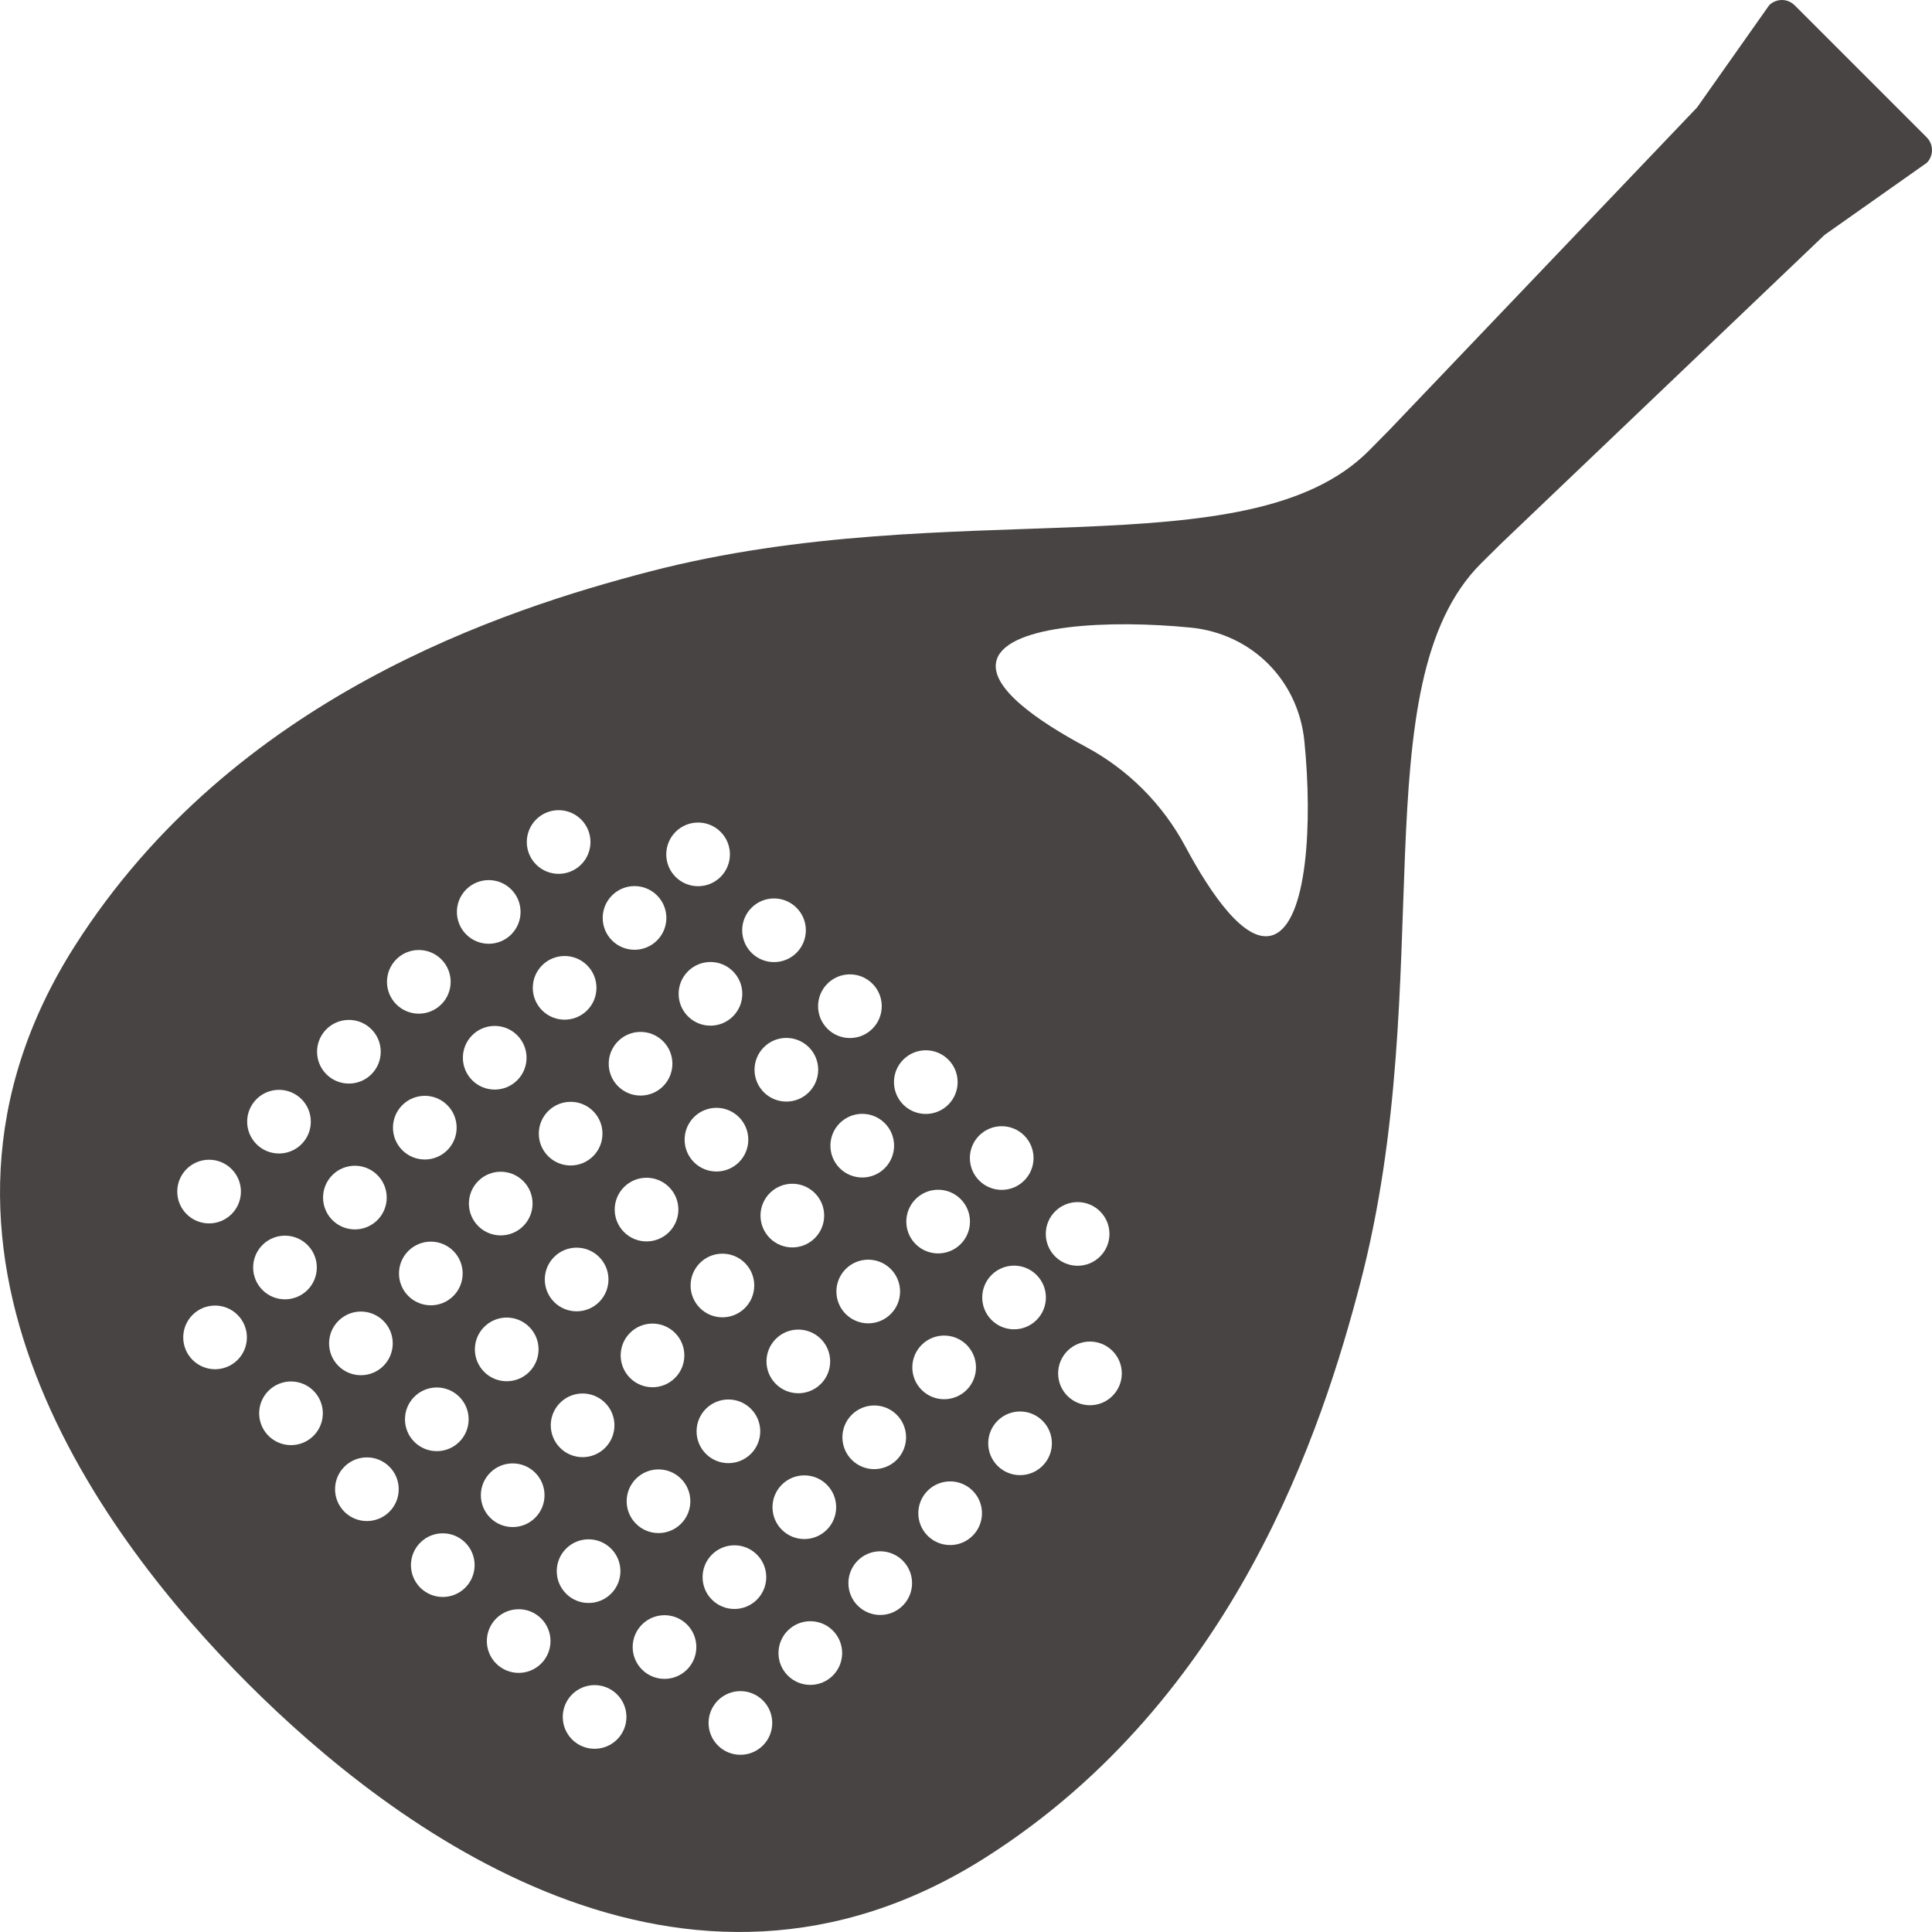 <?xml version="1.0" encoding="UTF-8"?>
<!DOCTYPE svg PUBLIC "-//W3C//DTD SVG 1.1//EN" "http://www.w3.org/Graphics/SVG/1.1/DTD/svg11.dtd">
<!-- Creator: CorelDRAW 2021.5 -->
<svg xmlns="http://www.w3.org/2000/svg" xml:space="preserve" width="79.395mm" height="79.395mm" version="1.1" style="shape-rendering:geometricPrecision; text-rendering:geometricPrecision; image-rendering:optimizeQuality; fill-rule:evenodd; clip-rule:evenodd"
viewBox="0 0 1592.85 1592.86"
 xmlns:xlink="http://www.w3.org/1999/xlink"
 xmlns:xodm="http://www.corel.com/coreldraw/odm/2003">
 <defs>
  <style type="text/css">
   <![CDATA[
    .fil0 {fill:#474443;fill-rule:nonzero}
   ]]>
  </style>
 </defs>
 <g id="Layer_x0020_1">
  <path class="fil0" d="M1496.33 201.26c4.52,-4.29 7.35,-6.99 7.94,-7.58l84.21 -59.39 -0 -0 0.27 -0.27 -0 -0 0.26 -0.28 -0 -0 0.25 -0.28 -0 -0 0.25 -0.29 -0 0 0.23 -0.29 -0 0 0.23 -0.3 -0 -0 0.22 -0.3 -0 -0 0.21 -0.31 -0 0 0.2 -0.31 -0 0 0.19 -0.31 -0 0 0.18 -0.32 -0 0 0.18 -0.32 -0 -0c0.17,-0.33 0.33,-0.65 0.48,-0.99l-0 -0c2.33,-5.35 1.37,-11.78 -2.86,-16.19l-0.21 -0.22 -0.06 -0.06 -108.87 -108.87 -0.06 -0.06 -0.22 -0.21c-4.41,-4.24 -10.84,-5.2 -16.19,-2.86l-0 -0c-0.33,0.14 -0.66,0.3 -0.99,0.48l-0 -0 -0.32 0.18 0 -0 -0.32 0.18 0 -0 -0.31 0.19 0 -0 -0.31 0.2 0 -0 -0.31 0.21 -0 -0 -0.3 0.22 -0 -0 -0.3 0.23 0 -0 -0.29 0.23 0 -0 -0.29 0.25 -0 -0 -0.28 0.25 -0 -0 -0.28 0.26 -0 -0 -0.27 0.27 -0 -0 -59.39 84.21c-0.59,0.59 -3.29,3.42 -7.58,7.94l-246.3 258.13c-6.34,6.48 -12.1,12.32 -16.94,17.16 -99.62,99.62 -342.73,34.46 -592.72,99.39 -120.12,31.25 -343.29,103.27 -474.04,308.82 -158.51,249.27 25.38,490.55 143.05,608.23 117.62,117.62 358.91,301.51 608.18,143 205.55,-130.75 277.58,-353.92 308.83,-474.04 64.93,-249.98 -0.22,-493.1 99.4,-592.72 4.85,-4.85 10.68,-10.61 17.16,-16.95l258.13 -246.3zm-1274.98 982.51c-10.25,-10.25 -10.25,-26.87 0,-37.12 10.25,-10.25 26.87,-10.25 37.12,0 10.25,10.25 10.25,26.87 0,37.12 -10.25,10.25 -26.87,10.25 -37.12,0zm57.64 -57.64c-10.25,-10.25 -10.25,-26.87 0,-37.12 10.25,-10.25 26.87,-10.25 37.12,0 10.25,10.25 10.25,26.87 0,37.12 -10.25,10.25 -26.87,10.25 -37.12,0zm57.64 -57.64c-10.25,-10.25 -10.25,-26.87 0,-37.12 10.25,-10.25 26.87,-10.25 37.13,-0 10.25,10.25 10.25,26.87 -0,37.12 -10.25,10.25 -26.87,10.25 -37.12,0zm57.64 -57.64c-10.25,-10.25 -10.25,-26.87 0,-37.12 10.25,-10.25 26.87,-10.25 37.12,0 10.25,10.25 10.25,26.87 0,37.12 -10.25,10.25 -26.87,10.25 -37.12,0zm57.64 -57.64c-10.25,-10.25 -10.25,-26.87 0,-37.12 10.25,-10.25 26.87,-10.25 37.12,0 10.25,10.25 10.25,26.87 0,37.12 -10.25,10.25 -26.87,10.25 -37.12,0zm57.64 -57.64c-10.25,-10.25 -10.25,-26.87 0,-37.12 10.25,-10.25 26.87,-10.25 37.13,-0 10.25,10.25 10.25,26.87 -0,37.12 -10.25,10.25 -26.87,10.25 -37.12,0zm57.64 -57.64c-10.25,-10.25 -10.25,-26.87 0,-37.12 10.25,-10.25 26.87,-10.25 37.12,0 10.25,10.25 10.25,26.87 0,37.12 -10.25,10.25 -26.87,10.25 -37.12,0zm52.4 -52.4c-10.25,-10.25 -10.25,-26.87 0,-37.12 10.25,-10.25 26.87,-10.25 37.12,0 10.25,10.25 10.25,26.87 0,37.12 -10.25,10.25 -26.87,10.25 -37.12,0zm-335.66 460.83c-10.25,-10.25 -10.25,-26.87 0,-37.12 10.25,-10.25 26.87,-10.25 37.12,0 10.25,10.25 10.25,26.87 0,37.12 -10.25,10.25 -26.88,10.25 -37.13,0zm57.64 -57.64c-10.25,-10.25 -10.25,-26.87 0,-37.12 10.25,-10.25 26.87,-10.25 37.12,0 10.25,10.25 10.25,26.87 0,37.13 -10.25,10.25 -26.87,10.25 -37.12,-0zm57.64 -57.64c-10.25,-10.25 -10.25,-26.87 0,-37.12 10.25,-10.25 26.87,-10.25 37.13,-0 10.25,10.25 10.25,26.87 0,37.13 -10.25,10.25 -26.87,10.25 -37.13,-0zm57.64 -57.64c-10.25,-10.25 -10.25,-26.87 0,-37.12 10.25,-10.25 26.87,-10.25 37.12,0 10.25,10.25 10.25,26.87 0,37.12 -10.25,10.25 -26.88,10.25 -37.13,0zm57.64 -57.64c-10.25,-10.25 -10.25,-26.87 0,-37.12 10.25,-10.25 26.87,-10.25 37.12,0 10.25,10.25 10.25,26.87 0,37.13 -10.25,10.25 -26.87,10.25 -37.12,-0zm57.64 -57.64c-10.25,-10.25 -10.25,-26.87 0,-37.12 10.25,-10.25 26.87,-10.25 37.13,-0 10.25,10.25 10.25,26.87 0,37.13 -10.25,10.25 -26.87,10.25 -37.13,-0zm57.64 -57.64c-10.25,-10.25 -10.25,-26.87 0,-37.12 10.25,-10.25 26.87,-10.25 37.12,0 10.25,10.25 10.25,26.87 0,37.12 -10.25,10.25 -26.88,10.25 -37.13,0zm52.4 -52.4c-10.25,-10.25 -10.25,-26.87 0,-37.12 10.25,-10.25 26.87,-10.25 37.12,0 10.25,10.25 10.25,26.87 0,37.13 -10.25,10.25 -26.87,10.25 -37.12,-0zm-335.67 460.83c-10.25,-10.25 -10.25,-26.87 0,-37.12 10.25,-10.25 26.87,-10.25 37.12,0 10.25,10.25 10.25,26.87 0,37.12 -10.25,10.25 -26.87,10.25 -37.13,0zm57.64 -57.64c-10.25,-10.25 -10.25,-26.87 0,-37.12 10.25,-10.25 26.87,-10.25 37.12,0 10.25,10.25 10.25,26.87 0,37.12 -10.25,10.25 -26.87,10.25 -37.12,-0zm57.64 -57.64c-10.25,-10.25 -10.25,-26.87 0,-37.12 10.25,-10.25 26.87,-10.25 37.12,-0 10.25,10.25 10.25,26.87 0,37.13 -10.25,10.25 -26.87,10.25 -37.12,0zm57.64 -57.64c-10.25,-10.25 -10.25,-26.87 0,-37.12 10.25,-10.25 26.87,-10.25 37.12,0 10.25,10.25 10.25,26.87 0,37.12 -10.25,10.25 -26.87,10.25 -37.13,0zm57.64 -57.64c-10.25,-10.25 -10.25,-26.87 0,-37.12 10.25,-10.25 26.87,-10.25 37.12,0 10.25,10.25 10.25,26.87 0,37.12 -10.25,10.25 -26.87,10.25 -37.13,-0zm57.64 -57.64c-10.25,-10.25 -10.25,-26.87 0,-37.12 10.25,-10.25 26.87,-10.25 37.12,-0 10.25,10.25 10.25,26.87 0,37.13 -10.25,10.25 -26.87,10.25 -37.12,0zm57.64 -57.64c-10.25,-10.25 -10.25,-26.87 0,-37.12 10.25,-10.25 26.87,-10.25 37.12,0 10.25,10.25 10.25,26.87 0,37.12 -10.25,10.25 -26.87,10.25 -37.13,0zm52.4 -52.4c-10.25,-10.25 -10.25,-26.87 0,-37.12 10.25,-10.25 26.87,-10.25 37.12,0 10.25,10.25 10.25,26.87 0,37.12 -10.25,10.25 -26.87,10.25 -37.13,-0zm-335.66 460.83c-10.25,-10.25 -10.25,-26.87 0,-37.13 10.25,-10.25 26.87,-10.25 37.12,0 10.25,10.25 10.25,26.87 0,37.12 -10.25,10.25 -26.87,10.25 -37.12,0zm57.64 -57.64c-10.25,-10.25 -10.25,-26.87 -0,-37.12 10.25,-10.25 26.87,-10.25 37.12,0 10.25,10.25 10.25,26.87 0,37.12 -10.25,10.25 -26.87,10.25 -37.12,0zm57.64 -57.64c-10.25,-10.25 -10.25,-26.87 0,-37.12 10.25,-10.25 26.87,-10.25 37.13,0 10.25,10.25 10.25,26.87 -0,37.12 -10.25,10.25 -26.87,10.25 -37.12,0zm57.64 -57.64c-10.25,-10.25 -10.25,-26.87 0,-37.13 10.25,-10.25 26.87,-10.25 37.12,0 10.25,10.25 10.25,26.87 0,37.12 -10.25,10.25 -26.87,10.25 -37.12,0zm57.64 -57.64c-10.25,-10.25 -10.25,-26.87 -0,-37.12 10.25,-10.25 26.87,-10.25 37.13,0 10.25,10.25 10.25,26.87 0,37.12 -10.25,10.25 -26.87,10.25 -37.12,0zm57.64 -57.64c-10.25,-10.25 -10.25,-26.87 0,-37.12 10.25,-10.25 26.87,-10.25 37.13,0 10.25,10.25 10.25,26.87 -0,37.12 -10.25,10.25 -26.87,10.25 -37.12,0zm57.64 -57.64c-10.25,-10.25 -10.25,-26.87 0,-37.13 10.25,-10.25 26.87,-10.25 37.12,0 10.25,10.25 10.25,26.87 0,37.12 -10.25,10.25 -26.87,10.25 -37.12,0zm52.4 -52.4c-10.25,-10.25 -10.25,-26.87 -0,-37.12 10.25,-10.25 26.87,-10.25 37.13,0 10.25,10.25 10.25,26.87 0,37.12 -10.25,10.25 -26.87,10.25 -37.12,0zm109.89 140.44c10.25,10.25 10.25,26.87 0,37.12 -10.25,10.25 -26.87,10.25 -37.12,0 -10.25,-10.25 -10.25,-26.87 0,-37.13 10.25,-10.25 26.87,-10.25 37.12,0zm-57.64 57.64c10.25,10.25 10.25,26.87 -0,37.12 -10.25,10.25 -26.87,10.25 -37.12,0 -10.25,-10.25 -10.25,-26.87 0,-37.12 10.25,-10.25 26.87,-10.25 37.13,0zm-57.64 57.64c10.25,10.25 10.25,26.87 0,37.12 -10.25,10.25 -26.87,10.25 -37.12,0 -10.25,-10.25 -10.25,-26.87 -0,-37.12 10.25,-10.25 26.87,-10.25 37.13,0zm-57.64 57.64c10.25,10.25 10.25,26.87 0,37.12 -10.25,10.25 -26.87,10.25 -37.12,0 -10.25,-10.25 -10.25,-26.87 0,-37.13 10.25,-10.25 26.87,-10.25 37.12,0zm-57.64 57.64c10.25,10.25 10.25,26.87 -0,37.13 -10.25,10.25 -26.87,10.25 -37.12,0 -10.25,-10.25 -10.25,-26.87 0,-37.13 10.25,-10.25 26.87,-10.25 37.13,0zm-57.64 57.64c10.25,10.25 10.25,26.87 0,37.12 -10.25,10.25 -26.87,10.25 -37.12,0 -10.25,-10.25 -10.25,-26.87 -0,-37.12 10.25,-10.25 26.87,-10.25 37.12,0zm278.02 -403.19c10.25,10.25 10.25,26.87 0,37.12 -10.25,10.25 -26.87,10.25 -37.12,0 -10.25,-10.25 -10.25,-26.87 -0,-37.12 10.25,-10.25 26.87,-10.25 37.13,0zm-52.4 52.4c10.25,10.25 10.25,26.87 0,37.12 -10.25,10.25 -26.87,10.25 -37.12,0 -10.25,-10.25 -10.25,-26.87 0,-37.13 10.25,-10.25 26.87,-10.25 37.12,0zm-57.64 57.64c10.25,10.25 10.25,26.87 -0,37.12 -10.25,10.25 -26.87,10.25 -37.12,0 -10.25,-10.25 -10.25,-26.87 0,-37.12 10.25,-10.25 26.87,-10.25 37.13,0zm-57.64 57.64c10.25,10.25 10.25,26.87 0,37.12 -10.25,10.25 -26.87,10.25 -37.12,0 -10.25,-10.25 -10.25,-26.87 -0,-37.12 10.25,-10.25 26.87,-10.25 37.13,0zm-57.64 57.64c10.25,10.25 10.25,26.87 0,37.12 -10.25,10.25 -26.87,10.25 -37.12,0 -10.25,-10.25 -10.25,-26.87 0,-37.13 10.25,-10.25 26.87,-10.25 37.12,0zm-57.64 57.64c10.25,10.25 10.25,26.87 -0,37.13 -10.25,10.25 -26.87,10.25 -37.12,0 -10.25,-10.25 -10.25,-26.87 0,-37.13 10.25,-10.25 26.87,-10.25 37.13,0zm-57.64 57.64c10.25,10.25 10.25,26.87 0,37.12 -10.25,10.25 -26.87,10.25 -37.12,0 -10.25,-10.25 -10.25,-26.87 -0,-37.12 10.25,-10.25 26.87,-10.25 37.12,0zm-57.64 57.64c10.25,10.25 10.25,26.87 0,37.12 -10.25,10.25 -26.87,10.25 -37.12,0 -10.25,-10.25 -10.25,-26.87 0,-37.13 10.25,-10.25 26.87,-10.25 37.12,0zm472.94 -879.56c50.31,4.99 88.7,43.38 93.69,93.69 6.76,67.04 2.55,149.15 -25.6,159.68 -22.94,8.64 -51.97,-34.46 -72.64,-73.08 -18.73,-34.9 -47.15,-63.33 -82.05,-82.05 -38.61,-20.67 -81.67,-49.64 -73.08,-72.64 10.58,-28.09 92.64,-32.24 159.68,-25.6zm-387.61 168.4c10.25,10.25 10.25,26.87 0,37.12 -10.25,10.25 -26.87,10.25 -37.12,0 -10.25,-10.25 -10.25,-26.87 -0,-37.12 10.25,-10.25 26.87,-10.25 37.12,0zm-52.4 52.4c10.25,10.25 10.25,26.87 0,37.12 -10.25,10.25 -26.87,10.25 -37.12,0 -10.25,-10.25 -10.25,-26.87 0,-37.13 10.25,-10.25 26.87,-10.25 37.12,0zm-57.64 57.64c10.25,10.25 10.25,26.87 -0,37.12 -10.25,10.25 -26.87,10.25 -37.12,0 -10.25,-10.25 -10.25,-26.87 0,-37.12 10.25,-10.25 26.87,-10.25 37.13,0zm-57.64 57.64c10.25,10.25 10.25,26.87 0,37.12 -10.25,10.25 -26.87,10.25 -37.12,0 -10.25,-10.25 -10.25,-26.87 -0,-37.12 10.25,-10.25 26.87,-10.25 37.12,0zm-57.64 57.64c10.25,10.25 10.25,26.87 0,37.12 -10.25,10.25 -26.87,10.25 -37.12,0 -10.25,-10.25 -10.25,-26.87 0,-37.13 10.25,-10.25 26.87,-10.25 37.12,0zm-57.64 57.64c10.25,10.25 10.25,26.87 -0,37.12 -10.25,10.25 -26.87,10.25 -37.12,0 -10.25,-10.25 -10.25,-26.87 0,-37.12 10.25,-10.25 26.87,-10.25 37.13,0zm-57.64 57.64c10.25,10.25 10.25,26.87 0,37.12 -10.25,10.25 -26.87,10.25 -37.12,0 -10.25,-10.25 -10.25,-26.87 -0,-37.12 10.25,-10.25 26.87,-10.25 37.12,0zm-57.64 57.64c10.25,10.25 10.25,26.87 0,37.12 -10.25,10.25 -26.87,10.25 -37.12,0 -10.25,-10.25 -10.25,-26.87 0,-37.13 10.25,-10.25 26.87,-10.25 37.12,0zm283.26 -408.43c10.25,10.25 10.25,26.87 0,37.12 -10.25,10.25 -26.87,10.25 -37.13,0 -10.25,-10.25 -10.25,-26.87 0,-37.12 10.25,-10.25 26.87,-10.25 37.12,0zm-57.64 57.64c10.25,10.25 10.25,26.87 0,37.13 -10.25,10.25 -26.87,10.25 -37.12,0 -10.25,-10.25 -10.25,-26.87 0,-37.12 10.25,-10.25 26.87,-10.25 37.12,-0zm-57.64 57.64c10.25,10.25 10.25,26.87 0,37.12 -10.25,10.25 -26.87,10.25 -37.12,-0 -10.25,-10.25 -10.25,-26.87 0,-37.12 10.25,-10.25 26.87,-10.25 37.12,0zm-57.64 57.64c10.25,10.25 10.25,26.87 0,37.12 -10.25,10.25 -26.87,10.25 -37.13,0 -10.25,-10.25 -10.25,-26.87 0,-37.12 10.25,-10.25 26.87,-10.25 37.12,0zm-57.64 57.64c10.25,10.25 10.25,26.87 0,37.13 -10.25,10.25 -26.87,10.25 -37.12,0 -10.25,-10.25 -10.25,-26.87 0,-37.12 10.25,-10.25 26.87,-10.25 37.12,-0zm-57.64 57.64c10.25,10.25 10.25,26.87 0,37.12 -10.25,10.25 -26.87,10.25 -37.12,-0 -10.25,-10.25 -10.25,-26.87 0,-37.12 10.25,-10.25 26.87,-10.25 37.12,0z"/>
 </g>
</svg>
